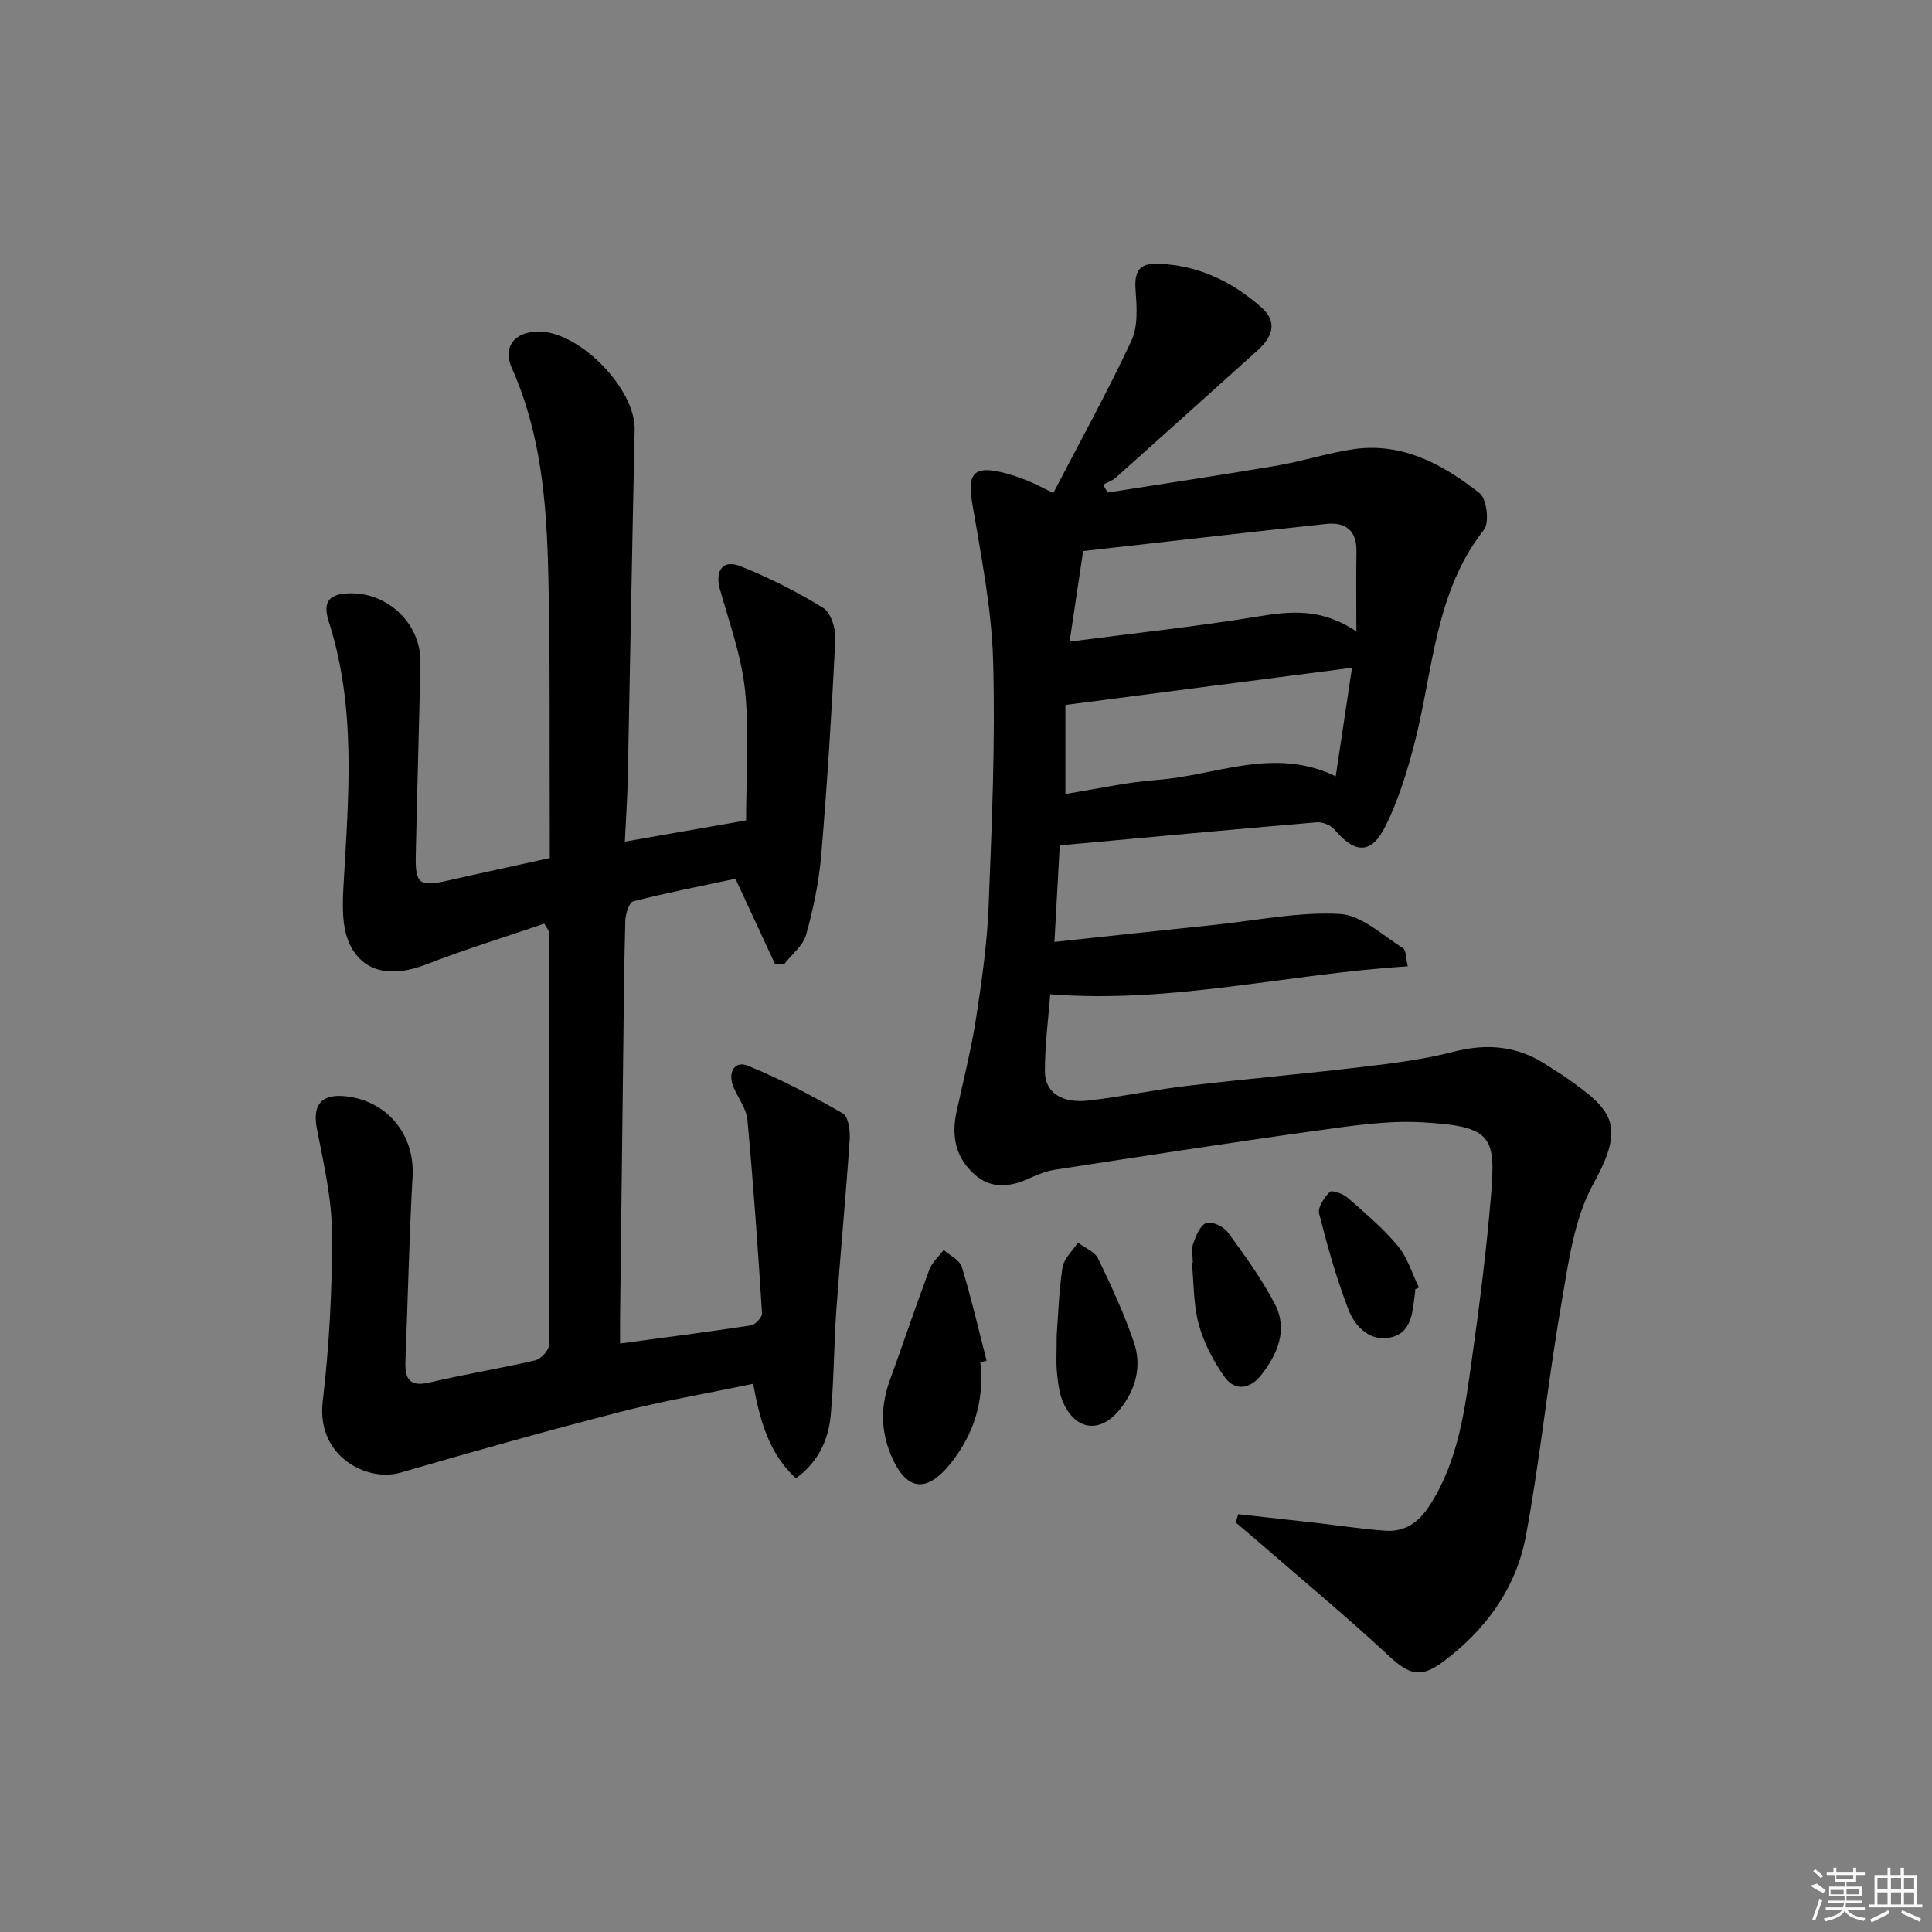<svg enable-background="new 0 0 400 400" viewBox="0 0 400 400" xmlns="http://www.w3.org/2000/svg"><rect x="0" y="0" width="400" height="400" fill="#808080" stroke="none"/><path d="m218.08 102.06c5.5-10.59 11.2-20.89 16.17-31.53 1.41-3.02 1.1-7.07.85-10.6-.26-3.65.72-5.44 4.5-5.33 8.37.25 15.48 3.63 21.6 9.09 3.1 2.76 2.61 5.77-.86 8.88-9.77 8.78-19.52 17.57-29.32 26.32-.73.65-1.75.98-2.63 1.46.31.54.62 1.08.93 1.62 11.65-1.83 23.33-3.57 34.96-5.55 5.22-.89 10.31-2.53 15.53-3.36 10.34-1.64 18.86 3.01 26.53 9.05 1.48 1.16 2.07 6.08.9 7.56-10.12 12.9-10.48 28.78-14.24 43.63-1.53 6.06-3.39 12.19-6.16 17.76-2.93 5.88-6.31 5.7-10.55.7-.77-.91-2.47-1.61-3.66-1.51-17.53 1.48-35.04 3.12-53.22 4.78-.33 5.98-.69 12.5-1.1 19.98 11.71-1.25 22.56-2.43 33.41-3.56 8.58-.9 17.21-2.7 25.71-2.22 4.48.25 8.8 4.43 13.05 7.07.66.41.57 2.05.98 3.77-24.83 1.53-48.83 7.78-74.02 5.78-.37 4.91-1.12 10.45-1.1 15.99.02 4.41 3.53 6.66 9.13 6.01 6.75-.78 13.42-2.22 20.17-3.02 12.2-1.44 24.44-2.51 36.63-3.96 6.26-.74 12.57-1.54 18.65-3.11 7.08-1.83 13.46-1.2 19.51 2.87 1.24.84 2.55 1.58 3.77 2.44 9.47 6.67 12.55 9.65 5.73 21.94-4.1 7.4-5.23 16.65-6.72 25.24-2.75 15.84-4.35 31.89-7.28 47.7-2.01 10.81-8.29 19.49-17.17 26.11-4.63 3.45-7.03 2.66-11.14-1.16-8.87-8.25-18.21-15.99-27.36-23.93-1.45-1.26-2.92-2.48-4.38-3.72.15-.58.3-1.17.46-1.75 5.22.58 10.45 1.15 15.67 1.74 4.93.56 9.85 1.32 14.79 1.68 3.98.28 6.85-1.66 9.07-5.05 6.15-9.39 7.42-20.17 8.92-30.84 1.55-11.02 2.95-22.07 3.88-33.16 1.04-12.53.42-14.67-14.13-15.51-7.39-.42-14.93.76-22.32 1.78-17.9 2.48-35.77 5.27-53.63 8.01-1.78.27-3.56.92-5.21 1.69-4.06 1.9-8.07 2.49-11.66-.72-3.81-3.41-4.77-7.83-3.71-12.76 1.39-6.48 3.04-12.93 4.06-19.47 1.19-7.71 2.3-15.48 2.61-23.26.67-16.96 1.41-33.96.93-50.91-.31-10.87-2.51-21.71-4.31-32.49-1.03-6.15.25-7.85 6.27-6.41 1.77.42 3.5 1.04 5.19 1.71 1.52.61 2.97 1.41 5.32 2.53zm2.5 62.32c6.41-1.01 12.72-2.45 19.1-2.92 12.09-.89 24.01-6.94 36.87-.74 1.17-7.8 2.25-15.02 3.37-22.47-20.13 2.61-39.41 5.11-59.34 7.7zm60.24-33.65c0-6.41-.06-11.51.02-16.6.07-4.34-2.3-6.08-6.25-5.66-16.63 1.78-33.25 3.7-50.34 5.62-.93 6.21-1.79 11.99-2.8 18.75 13.74-1.79 26.42-3.14 38.97-5.2 6.77-1.11 13.17-1.78 20.4 3.09z"/><path d="m112.69 191.23c-8.05 2.75-16.4 5.32-24.52 8.47-6.66 2.58-12.7 1.94-15.68-4.03-1.83-3.67-1.58-8.68-1.33-13.03 1.03-18.09 2.6-36.17-3.07-53.88-1.35-4.22 0-5.85 4.45-5.92 7.9-.13 14.65 6.44 14.5 14.31-.26 13.31-.69 26.61-.96 39.91-.12 6.04.75 6.59 6.79 5.22 6.79-1.55 13.61-3.01 20.95-4.63 0-1.92.01-3.71 0-5.5-.08-17.99.12-35.99-.32-53.97-.35-14.29-1.54-28.54-7.51-41.91-1.92-4.3.33-7.41 5.1-7.63 8.55-.39 20.5 11.72 20.31 20.36-.53 23.96-.93 47.93-1.42 71.89-.09 4.27-.38 8.54-.61 13.36 8.75-1.53 16.88-2.95 25.1-4.39 0-9.08.69-18.09-.22-26.94-.73-7.11-3.29-14.04-5.22-21.01-1.03-3.71.63-6.12 4.16-4.72 5.97 2.36 11.77 5.29 17.23 8.66 1.61.99 2.64 4.31 2.53 6.49-.74 14.9-1.67 29.8-2.92 44.67-.47 5.55-1.62 11.11-3.12 16.49-.63 2.27-2.97 4.08-4.53 6.09-.63.03-1.26.06-1.89.08-2.65-5.72-5.3-11.44-8.22-17.73-6.63 1.41-13.94 2.83-21.14 4.66-.87.22-1.64 2.64-1.67 4.06-.27 9.99-.33 19.98-.46 29.98-.21 17.31-.42 34.62-.62 51.93-.02 1.8 0 3.59 0 5.59 9.42-1.27 18.27-2.4 27.09-3.75.91-.14 2.35-1.68 2.3-2.49-.85-13.38-1.79-26.75-3.03-40.1-.22-2.35-1.96-4.53-2.91-6.83-1.2-2.93.26-5.44 2.94-4.36 6.82 2.73 13.35 6.23 19.73 9.89 1.16.67 1.54 3.6 1.42 5.43-.8 11.73-1.92 23.45-2.76 35.18-.52 7.29-.48 14.62-1.17 21.89-.47 5.04-2.5 9.59-7.2 13.06-5.63-5.2-7.45-11.97-8.86-19.58-9.43 1.97-18.56 3.52-27.5 5.82-15.25 3.93-30.42 8.18-45.54 12.58-6.75 1.97-17.42-3.23-16.07-14.75 1.35-11.51 1.98-23.18 1.92-34.77-.04-7.2-1.71-14.44-3.11-21.57-.97-4.94.75-7.34 5.78-6.85 8.76.86 14.49 7.97 14.01 16.58-.71 12.79-.98 25.6-1.48 38.4-.14 3.63.93 5.25 5 4.29 7.26-1.71 14.65-2.9 21.92-4.6 1.15-.27 2.79-2.06 2.79-3.15.12-28.49.05-56.98 0-85.47.04-.27-.25-.54-.96-1.78z"/><path d="m202.96 282.02c.9 7.89-1.29 14.91-6.17 21-5.04 6.28-9.24 5.58-12.31-1.73-2.17-5.16-2.15-10.28-.25-15.51 2.77-7.62 5.34-15.32 8.18-22.91.57-1.52 1.96-2.72 2.97-4.08 1.29 1.15 3.32 2.08 3.75 3.5 1.96 6.41 3.47 12.95 5.14 19.45-.44.1-.88.19-1.31.28z"/><path d="m218.78 276.45c.29-3.83.43-8.98 1.2-14.03.28-1.84 2.08-3.44 3.19-5.15 1.43 1.08 3.48 1.86 4.18 3.3 2.73 5.63 5.36 11.36 7.39 17.27 1.71 4.99.45 9.83-2.92 14-3.98 4.92-9.03 4.41-11.66-1.37-.86-1.9-1.11-4.13-1.32-6.25-.23-2.14-.06-4.31-.06-7.77z"/><path d="m246.96 261.41c0-1.33-.34-2.78.08-3.95.57-1.6 1.43-3.77 2.71-4.25 1.13-.42 3.58.72 4.44 1.9 3.5 4.78 7.02 9.63 9.75 14.86 2.76 5.3.59 10.36-2.84 14.74-2.23 2.86-5.38 3.42-7.55.39-2.33-3.26-4.29-7.03-5.35-10.87-1.13-4.09-1.01-8.52-1.44-12.8.07-.01.14-.02.2-.02z"/><path d="m293 266.93c0 .17.02.34 0 .5-.56 3.74-.46 8.33-4.92 9.44-4.27 1.06-7.5-2.1-8.9-5.74-2.49-6.46-4.37-13.17-6.07-19.88-.33-1.28 1.06-3.34 2.21-4.48.44-.43 2.73.37 3.67 1.19 3.62 3.17 7.35 6.32 10.42 10 2.01 2.41 2.95 5.71 4.37 8.61-.27.11-.53.23-.78.36z"/><g fill="#fafafa"><path d="m374.8 390.4 1.4-.4c.7.5 1.3 1 1.8 1.4l-.5.5c-1.5-.6-2.1-1.1-2.7-1.5zm1 7.3-.6-.3c.5-1.4 1.1-2.8 1.5-4.3.2.1.4.2.6.3-.5 1.3-1 2.8-1.5 4.3zm-.4-10.3.4-.4c.4.3 1 .8 1.7 1.4l-.5.5c-.4-.5-1-1-1.6-1.5zm2.5.3h1.7v-1h.6v1h3.5v-1h.6v1h1.8v.5h-1.8v1.4h-2v1h3.2v2h-3.2v.9h3.3v.5h-3.4c0 .3-.1.6-.1.9h4v.5h-3.7c.7.9 1.9 1.5 3.8 1.7-.1.2-.2.4-.3.6-2.1-.4-3.5-1.1-4-2.1-.4 1-1.8 1.7-4 2.2-.1-.2-.2-.4-.3-.6 2.1-.4 3.4-1 3.8-1.8h-3.4v-.5h3.6c.1-.3.1-.6.2-.9h-3.3v-.5h3.4c0-.3 0-.6 0-.9h-3.2v-2h3.3v-1h-2.1v-1.4h-1.7v-.5zm1.1 3.5v1h2.7c0-.3 0-.4 0-.4 0-.1 0-.2 0-.2 0-.1 0-.2 0-.3h-2.7zm1.2-3v.9h3.5v-.9zm4.7 3h-2.6v.6.4h2.6z"/><path d="m393.6 386.7h.6v1.5h2.7v6.1h1.1v.6h-11v-.6h1.1v-6.1h2.7v-1.5h.6v1.5h2.1v-1.5zm-2.7 8.8.4.6c-1.2.6-2.5 1.3-3.8 1.9-.1-.2-.2-.4-.3-.6 1.2-.6 2.5-1.2 3.7-1.9zm-2.2-6.7v2.4h2.1v-2.4zm0 3v2.5h2.1v-2.5zm2.8-3v2.4h2.1v-2.4zm0 3v2.5h2.1v-2.5zm6 6.1c-1.4-.7-2.7-1.3-3.9-1.8l.2-.6c1.5.6 2.7 1.2 3.9 1.7zm-1.2-9.1h-2.1v2.4h2.1zm-2.1 3v2.5h2.1v-2.5z"/></g></svg>